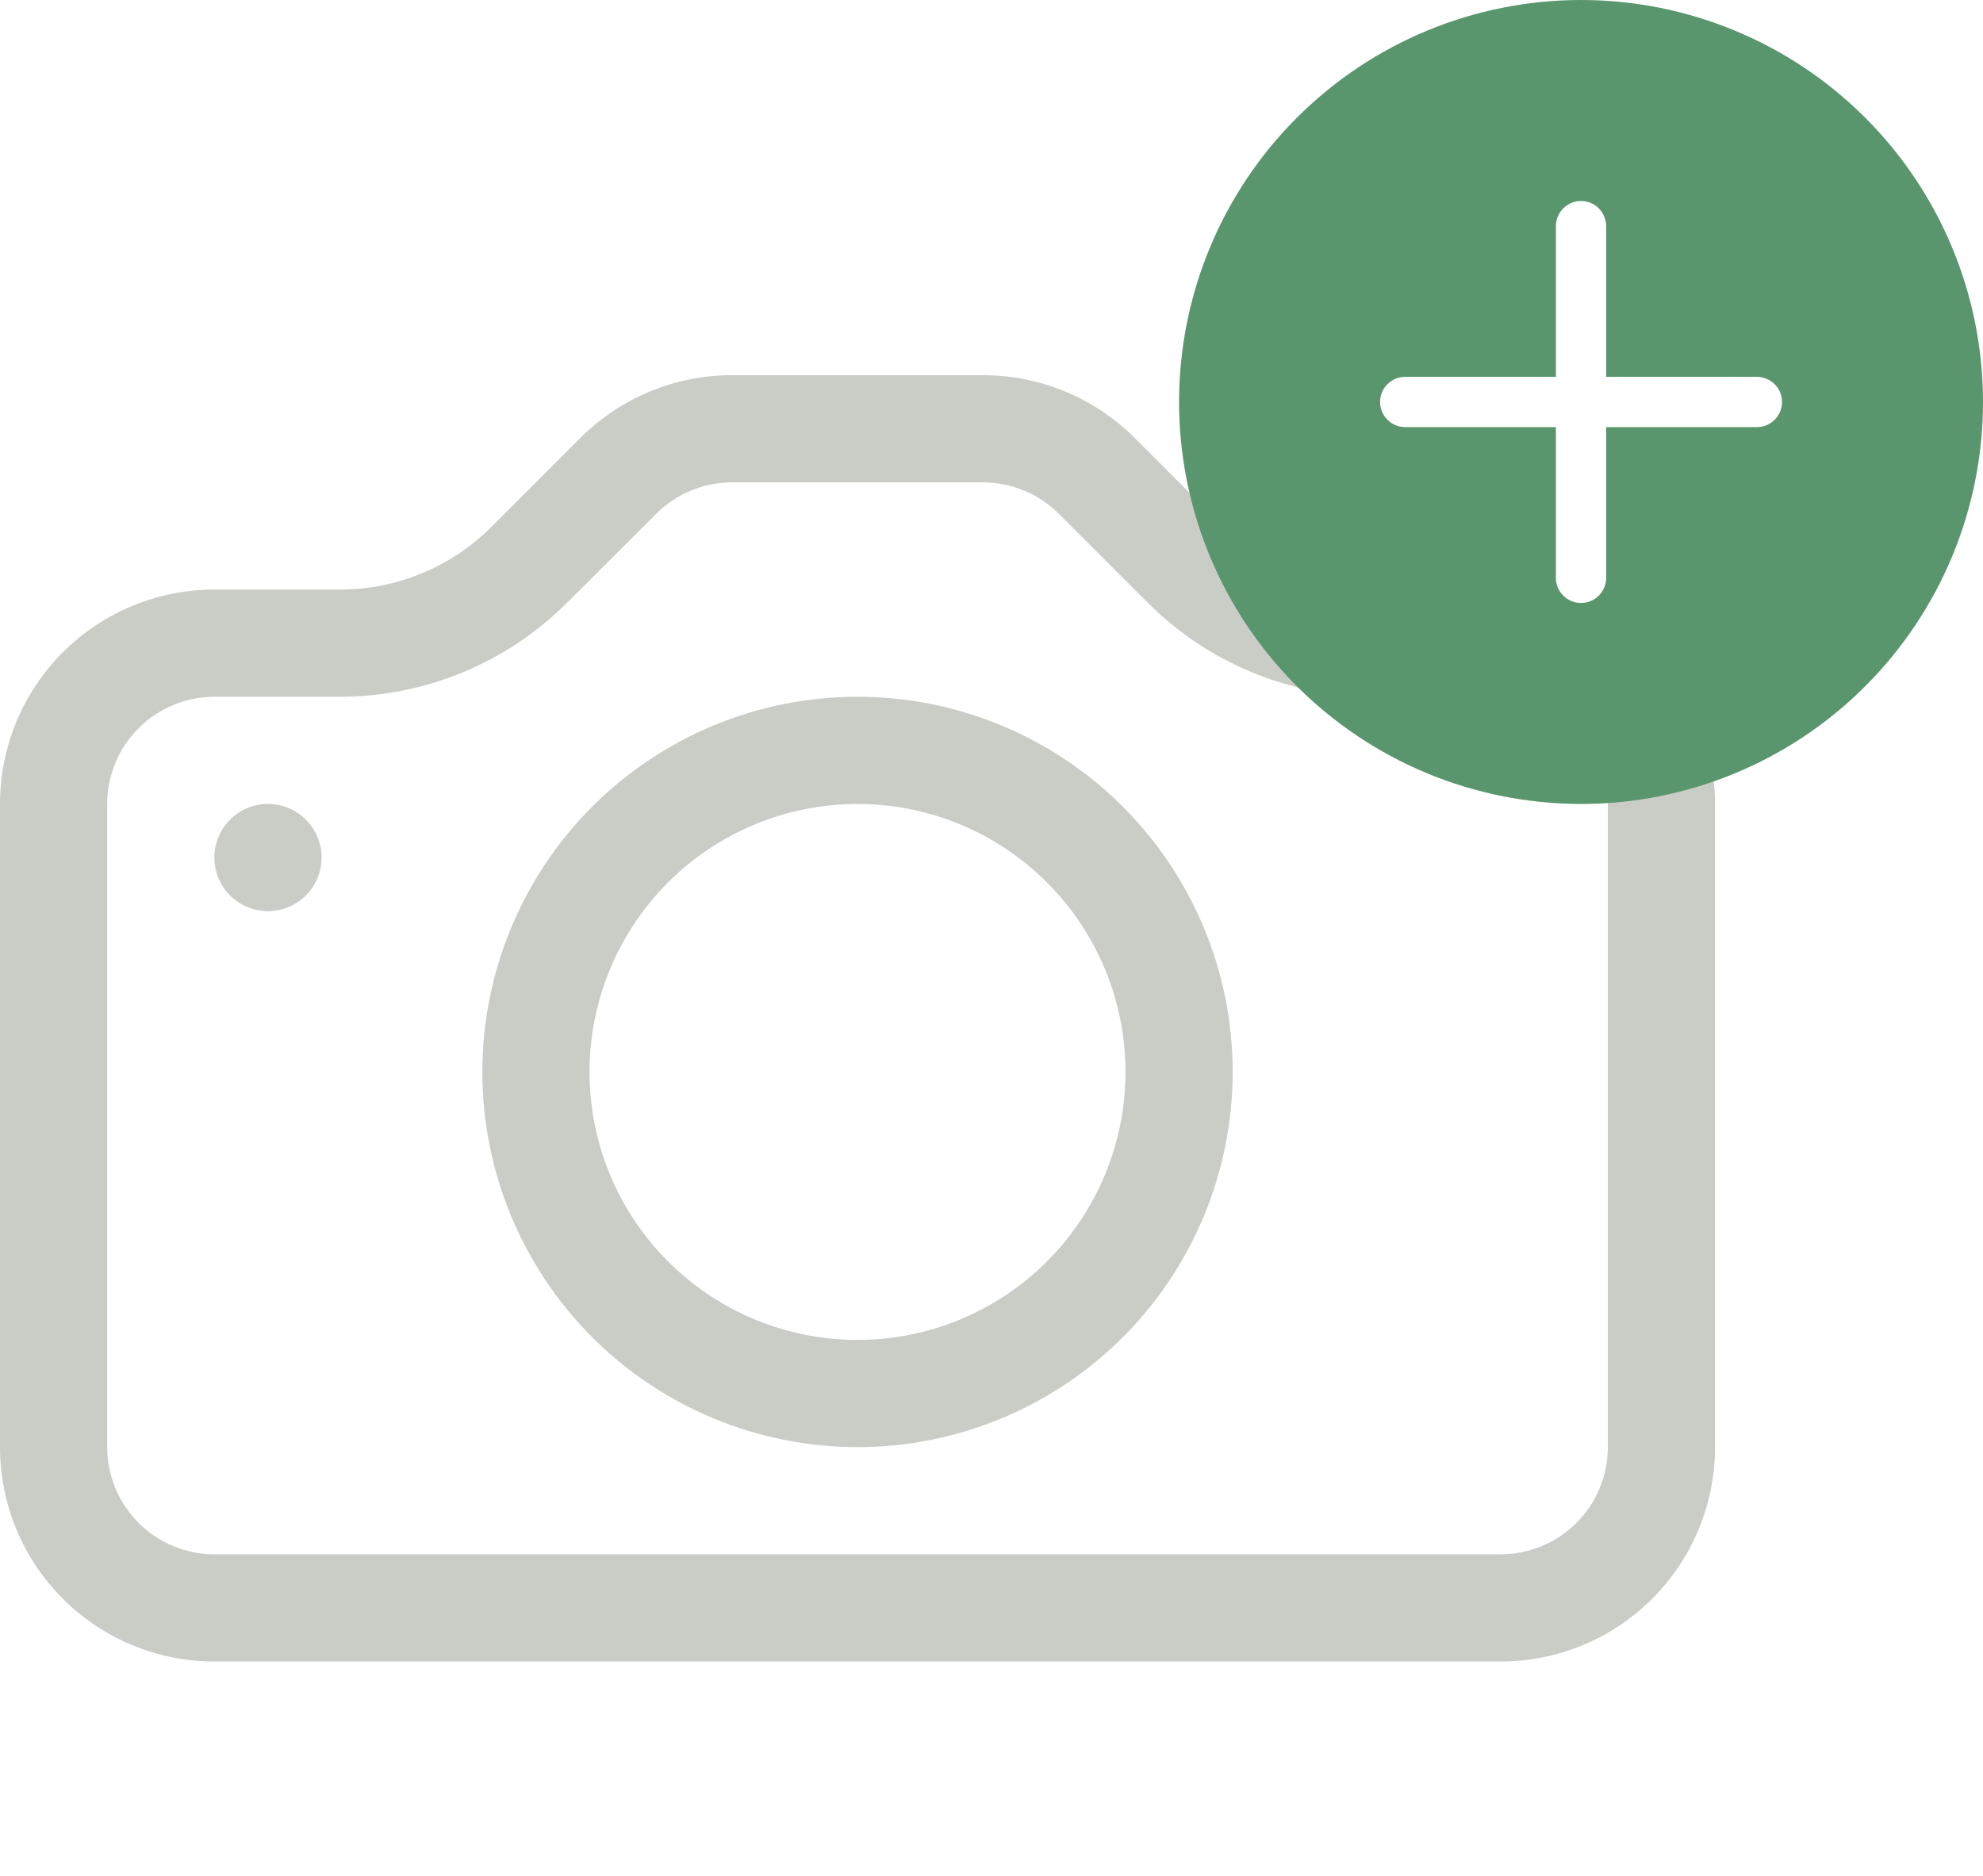 <svg width="37" height="35" viewBox="0 0 37 35" fill="none" xmlns="http://www.w3.org/2000/svg">
<g clip-path="url(#clip0_502_254)">
<path d="M30 27C30 27.53 29.789 28.039 29.414 28.414C29.039 28.789 28.53 29 28 29H4C3.47 29 2.961 28.789 2.586 28.414C2.211 28.039 2 27.53 2 27V15C2 14.47 2.211 13.961 2.586 13.586C2.961 13.211 3.47 13 4 13H6.344C7.934 12.999 9.46 12.367 10.584 11.242L12.244 9.586C12.618 9.212 13.125 9.001 13.654 9H18.342C18.872 9 19.381 9.211 19.756 9.586L21.412 11.242C21.969 11.799 22.631 12.242 23.359 12.543C24.087 12.845 24.868 13 25.656 13H28C28.53 13 29.039 13.211 29.414 13.586C29.789 13.961 30 14.47 30 15V27ZM4 11C2.939 11 1.922 11.421 1.172 12.172C0.421 12.922 0 13.939 0 15L0 27C0 28.061 0.421 29.078 1.172 29.828C1.922 30.579 2.939 31 4 31H28C29.061 31 30.078 30.579 30.828 29.828C31.579 29.078 32 28.061 32 27V15C32 13.939 31.579 12.922 30.828 12.172C30.078 11.421 29.061 11 28 11H25.656C24.595 11 23.578 10.578 22.828 9.828L21.172 8.172C20.422 7.422 19.405 7 18.344 7H13.656C12.595 7 11.578 7.422 10.828 8.172L9.172 9.828C8.422 10.578 7.405 11 6.344 11H4Z" fill="#CACCC6"/>
<path d="M16 25C14.674 25 13.402 24.473 12.464 23.535C11.527 22.598 11 21.326 11 20C11 18.674 11.527 17.402 12.464 16.465C13.402 15.527 14.674 15 16 15C17.326 15 18.598 15.527 19.535 16.465C20.473 17.402 21 18.674 21 20C21 21.326 20.473 22.598 19.535 23.535C18.598 24.473 17.326 25 16 25ZM16 27C17.857 27 19.637 26.262 20.95 24.95C22.262 23.637 23 21.857 23 20C23 18.143 22.262 16.363 20.95 15.05C19.637 13.738 17.857 13 16 13C14.143 13 12.363 13.738 11.05 15.05C9.738 16.363 9 18.143 9 20C9 21.857 9.738 23.637 11.05 24.95C12.363 26.262 14.143 27 16 27ZM6 16C6 16.265 5.895 16.52 5.707 16.707C5.52 16.895 5.265 17 5 17C4.735 17 4.48 16.895 4.293 16.707C4.105 16.52 4 16.265 4 16C4 15.735 4.105 15.48 4.293 15.293C4.48 15.105 4.735 15 5 15C5.265 15 5.52 15.105 5.707 15.293C5.895 15.48 6 15.735 6 16Z" fill="#CACCC6"/>
</g>
<path d="M37 7.5C37 9.489 36.21 11.397 34.803 12.803C33.397 14.21 31.489 15 29.5 15C27.511 15 25.603 14.21 24.197 12.803C22.79 11.397 22 9.489 22 7.5C22 5.511 22.79 3.603 24.197 2.197C25.603 0.79 27.511 0 29.5 0C31.489 0 33.397 0.79 34.803 2.197C36.21 3.603 37 5.511 37 7.5ZM29.969 4.219C29.969 4.094 29.919 3.975 29.831 3.887C29.744 3.799 29.624 3.75 29.5 3.75C29.376 3.75 29.256 3.799 29.169 3.887C29.081 3.975 29.031 4.094 29.031 4.219V7.031H26.219C26.094 7.031 25.975 7.081 25.887 7.169C25.799 7.256 25.75 7.376 25.75 7.5C25.75 7.624 25.799 7.744 25.887 7.831C25.975 7.919 26.094 7.969 26.219 7.969H29.031V10.781C29.031 10.906 29.081 11.025 29.169 11.113C29.256 11.201 29.376 11.25 29.5 11.25C29.624 11.25 29.744 11.201 29.831 11.113C29.919 11.025 29.969 10.906 29.969 10.781V7.969H32.781C32.906 7.969 33.025 7.919 33.113 7.831C33.201 7.744 33.25 7.624 33.25 7.5C33.25 7.376 33.201 7.256 33.113 7.169C33.025 7.081 32.906 7.031 32.781 7.031H29.969V4.219Z" fill="#59966D"/>
<defs>
<clipPath id="clip0_502_254">
<rect width="32" height="32" fill="white" transform="translate(0 3)"/>
</clipPath>
</defs>
</svg>
